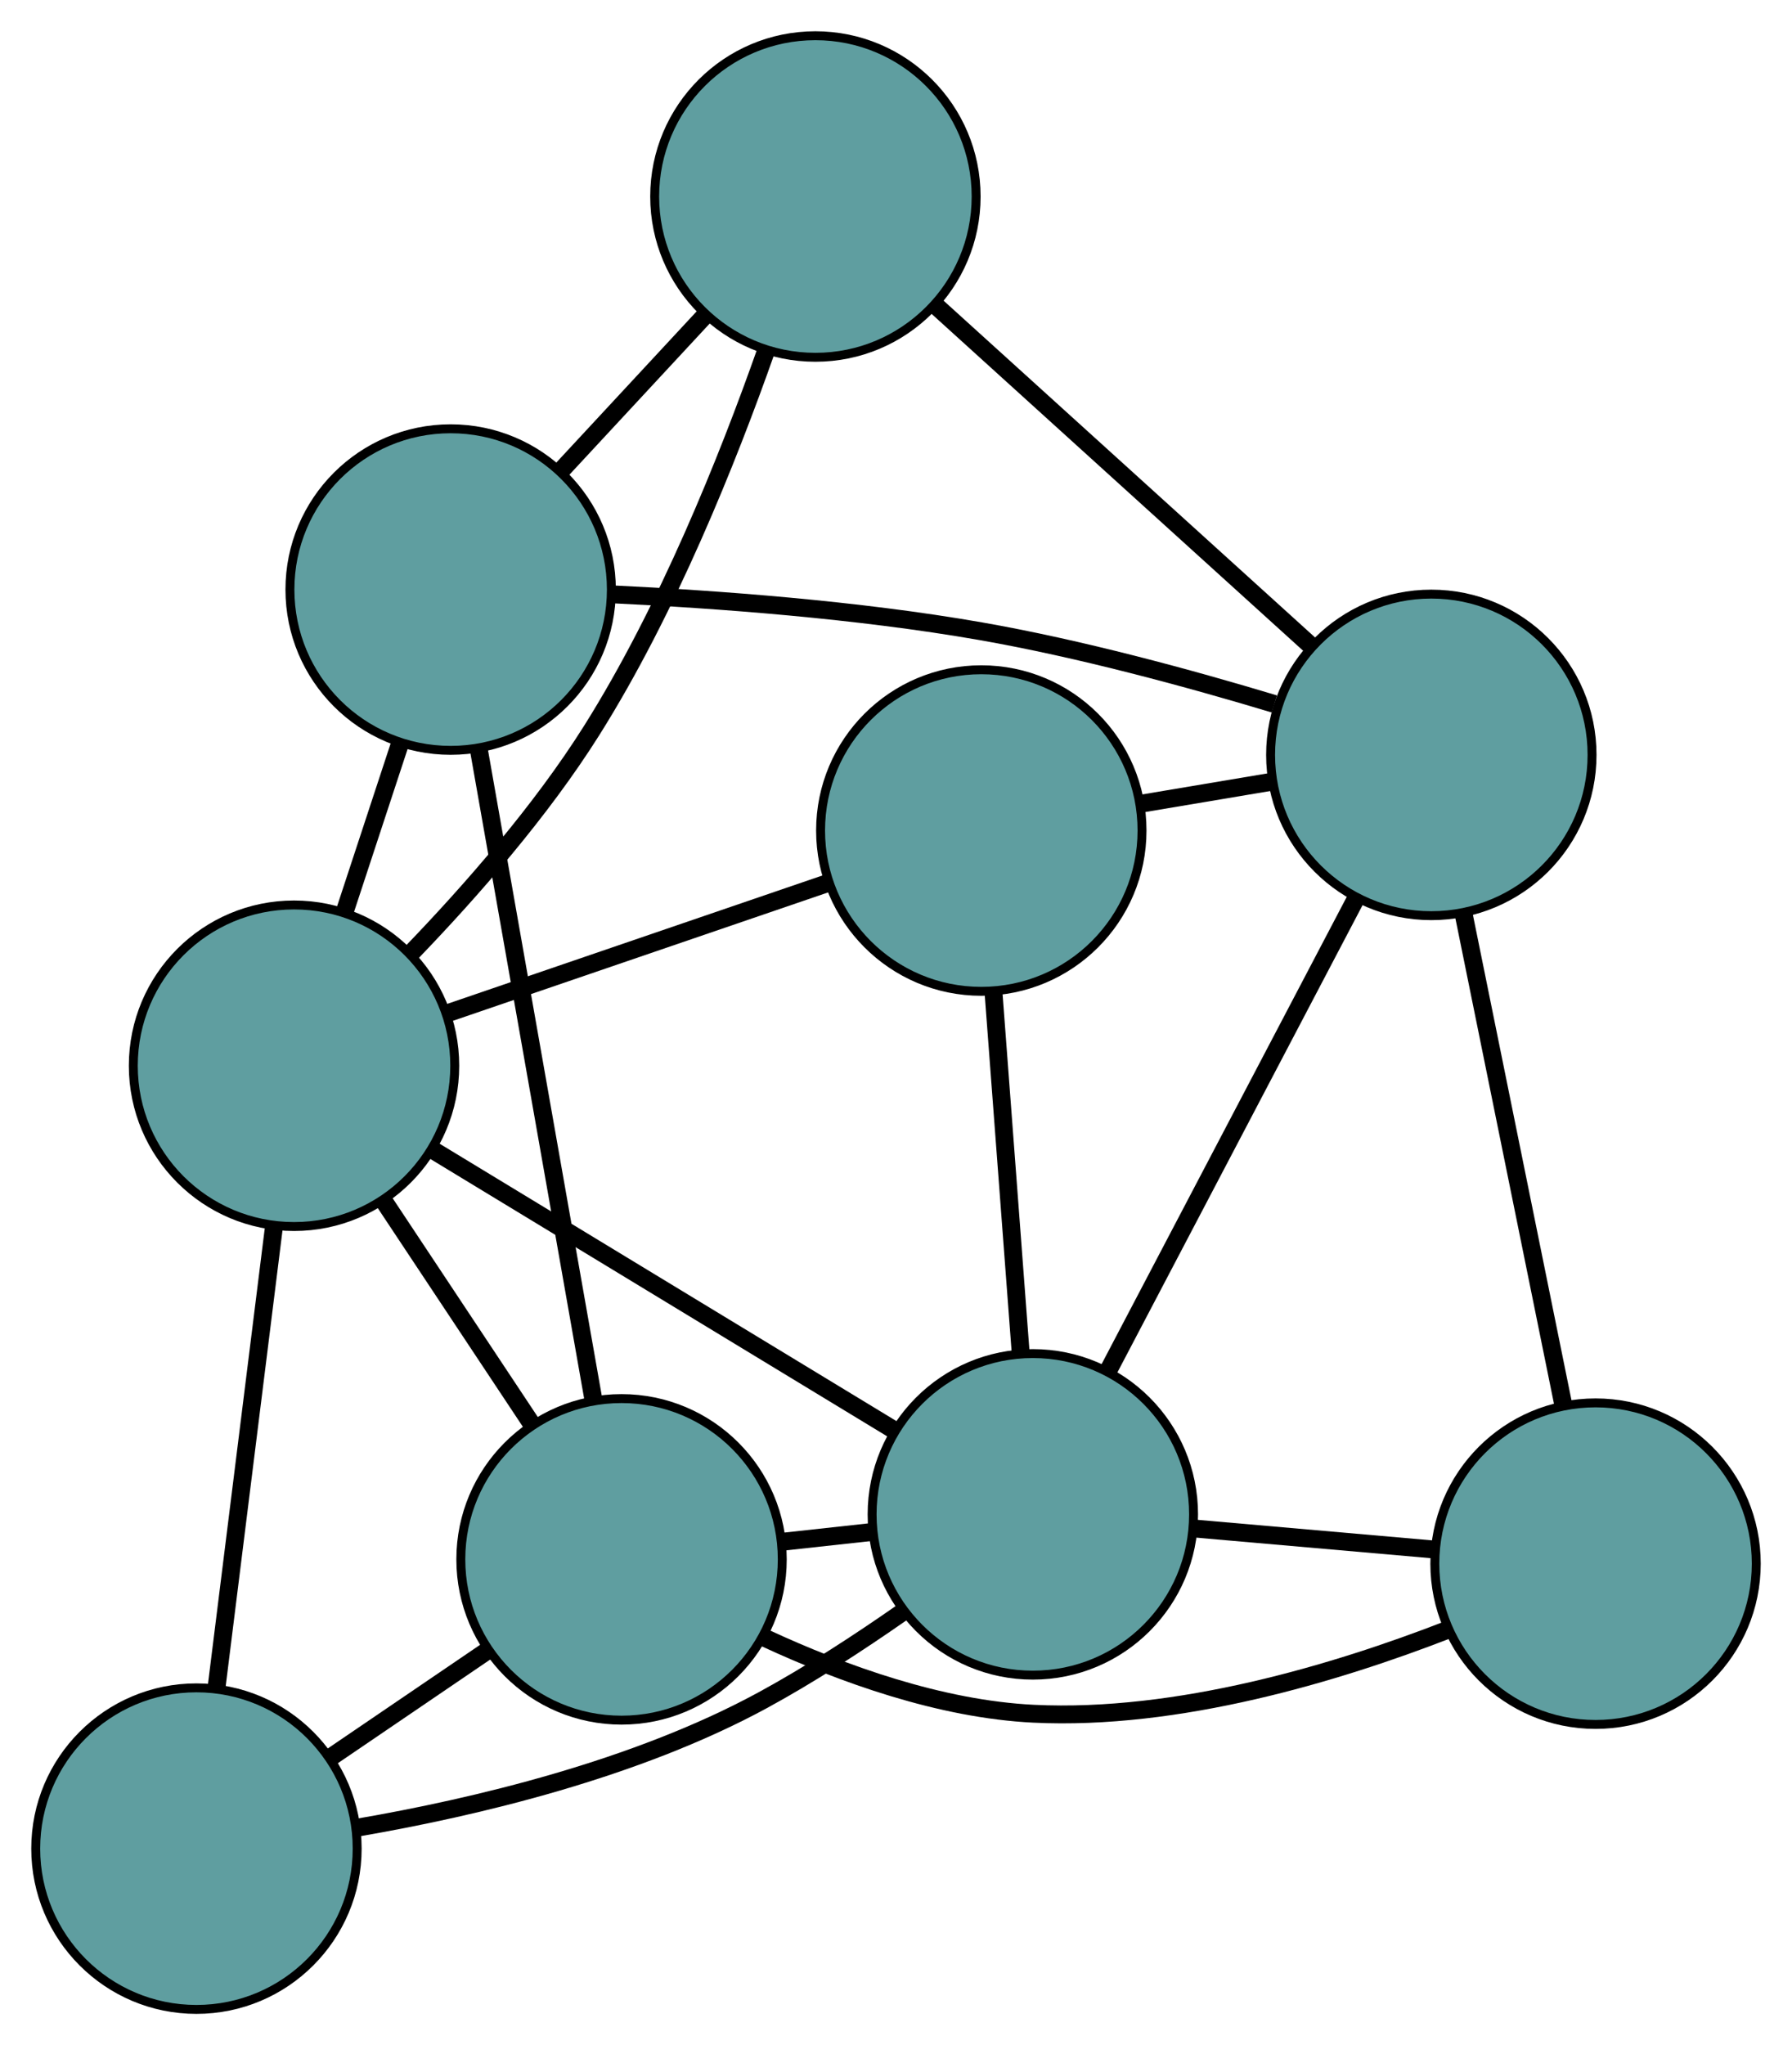 <?xml version="1.0" encoding="UTF-8" standalone="no"?>
<!DOCTYPE svg PUBLIC "-//W3C//DTD SVG 1.1//EN"
 "http://www.w3.org/Graphics/SVG/1.1/DTD/svg11.dtd">
<!-- Generated by graphviz version 2.36.0 (20140111.2315)
 -->
<!-- Title: G Pages: 1 -->
<svg width="100%" height="100%"
 viewBox="0.00 0.00 200.69 228.96" xmlns="http://www.w3.org/2000/svg" xmlns:xlink="http://www.w3.org/1999/xlink">
<g id="graph0" class="graph" transform="scale(1 1) rotate(0) translate(4 224.963)">
<title>G</title>
<!-- 0 -->
<g id="node1" class="node"><title>0</title>
<ellipse fill="cadetblue" stroke="black" cx="46.469" cy="-158.958" rx="18" ry="18"/>
</g>
<!-- 4 -->
<g id="node5" class="node"><title>4</title>
<ellipse fill="cadetblue" stroke="black" cx="87.319" cy="-202.963" rx="18" ry="18"/>
</g>
<!-- 0&#45;&#45;4 -->
<g id="edge1" class="edge"><title>0&#45;&#45;4</title>
<path fill="none" stroke="black" stroke-width="2" d="M58.947,-172.4C64.016,-177.86 69.857,-184.152 74.917,-189.603"/>
</g>
<!-- 5 -->
<g id="node6" class="node"><title>5</title>
<ellipse fill="cadetblue" stroke="black" cx="65.608" cy="-50.384" rx="18" ry="18"/>
</g>
<!-- 0&#45;&#45;5 -->
<g id="edge2" class="edge"><title>0&#45;&#45;5</title>
<path fill="none" stroke="black" stroke-width="2" d="M49.629,-141.03C53.176,-120.913 58.895,-88.468 62.443,-68.34"/>
</g>
<!-- 6 -->
<g id="node7" class="node"><title>6</title>
<ellipse fill="cadetblue" stroke="black" cx="156.297" cy="-140.449" rx="18" ry="18"/>
</g>
<!-- 0&#45;&#45;6 -->
<g id="edge3" class="edge"><title>0&#45;&#45;6</title>
<path fill="none" stroke="black" stroke-width="2" d="M64.494,-158.429C76.311,-157.865 92.059,-156.701 105.799,-154.3 116.903,-152.359 129.098,-149.048 138.722,-146.151"/>
</g>
<!-- 8 -->
<g id="node9" class="node"><title>8</title>
<ellipse fill="cadetblue" stroke="black" cx="28.929" cy="-105.647" rx="18" ry="18"/>
</g>
<!-- 0&#45;&#45;8 -->
<g id="edge4" class="edge"><title>0&#45;&#45;8</title>
<path fill="none" stroke="black" stroke-width="2" d="M40.823,-141.797C38.82,-135.709 36.567,-128.861 34.565,-122.776"/>
</g>
<!-- 1 -->
<g id="node2" class="node"><title>1</title>
<ellipse fill="cadetblue" stroke="black" cx="174.689" cy="-49.904" rx="18" ry="18"/>
</g>
<!-- 1&#45;&#45;5 -->
<g id="edge5" class="edge"><title>1&#45;&#45;5</title>
<path fill="none" stroke="black" stroke-width="2" d="M158.169,-42.513C145.651,-37.65 127.907,-32.315 111.754,-33.103 101.33,-33.611 90.361,-37.56 81.734,-41.554"/>
</g>
<!-- 1&#45;&#45;6 -->
<g id="edge6" class="edge"><title>1&#45;&#45;6</title>
<path fill="none" stroke="black" stroke-width="2" d="M171.055,-67.793C167.831,-83.667 163.145,-106.735 159.923,-122.597"/>
</g>
<!-- 7 -->
<g id="node8" class="node"><title>7</title>
<ellipse fill="cadetblue" stroke="black" cx="111.67" cy="-55.423" rx="18" ry="18"/>
</g>
<!-- 1&#45;&#45;7 -->
<g id="edge7" class="edge"><title>1&#45;&#45;7</title>
<path fill="none" stroke="black" stroke-width="2" d="M156.461,-51.501C148.028,-52.239 138.041,-53.114 129.639,-53.849"/>
</g>
<!-- 2 -->
<g id="node3" class="node"><title>2</title>
<ellipse fill="cadetblue" stroke="black" cx="18" cy="-18" rx="18" ry="18"/>
</g>
<!-- 2&#45;&#45;5 -->
<g id="edge8" class="edge"><title>2&#45;&#45;5</title>
<path fill="none" stroke="black" stroke-width="2" d="M33.064,-28.247C38.621,-32.027 44.916,-36.309 50.479,-40.093"/>
</g>
<!-- 2&#45;&#45;7 -->
<g id="edge9" class="edge"><title>2&#45;&#45;7</title>
<path fill="none" stroke="black" stroke-width="2" d="M36.071,-20.358C49.244,-22.627 67.196,-26.892 81.392,-34.602 86.661,-37.464 92.144,-41.032 96.972,-44.401"/>
</g>
<!-- 2&#45;&#45;8 -->
<g id="edge10" class="edge"><title>2&#45;&#45;8</title>
<path fill="none" stroke="black" stroke-width="2" d="M20.265,-36.16C22.14,-51.203 24.793,-72.474 26.667,-87.51"/>
</g>
<!-- 3 -->
<g id="node4" class="node"><title>3</title>
<ellipse fill="cadetblue" stroke="black" cx="105.898" cy="-131.98" rx="18" ry="18"/>
</g>
<!-- 3&#45;&#45;6 -->
<g id="edge11" class="edge"><title>3&#45;&#45;6</title>
<path fill="none" stroke="black" stroke-width="2" d="M123.809,-134.99C128.562,-135.788 133.694,-136.651 138.444,-137.449"/>
</g>
<!-- 3&#45;&#45;7 -->
<g id="edge12" class="edge"><title>3&#45;&#45;7</title>
<path fill="none" stroke="black" stroke-width="2" d="M107.266,-113.837C108.186,-101.633 109.394,-85.612 110.312,-73.436"/>
</g>
<!-- 3&#45;&#45;8 -->
<g id="edge13" class="edge"><title>3&#45;&#45;8</title>
<path fill="none" stroke="black" stroke-width="2" d="M88.816,-126.136C76.061,-121.772 58.707,-115.835 45.963,-111.475"/>
</g>
<!-- 4&#45;&#45;6 -->
<g id="edge14" class="edge"><title>4&#45;&#45;6</title>
<path fill="none" stroke="black" stroke-width="2" d="M100.947,-190.612C113.04,-179.653 130.613,-163.726 142.697,-152.774"/>
</g>
<!-- 4&#45;&#45;8 -->
<g id="edge15" class="edge"><title>4&#45;&#45;8</title>
<path fill="none" stroke="black" stroke-width="2" d="M81.811,-185.746C77.46,-173.392 70.721,-156.626 62.275,-143.199 56.611,-134.195 48.773,-125.245 42.118,-118.341"/>
</g>
<!-- 5&#45;&#45;7 -->
<g id="edge16" class="edge"><title>5&#45;&#45;7</title>
<path fill="none" stroke="black" stroke-width="2" d="M83.549,-52.347C86.883,-52.711 90.368,-53.093 93.703,-53.457"/>
</g>
<!-- 5&#45;&#45;8 -->
<g id="edge17" class="edge"><title>5&#45;&#45;8</title>
<path fill="none" stroke="black" stroke-width="2" d="M55.586,-65.485C50.41,-73.282 44.113,-82.769 38.94,-90.564"/>
</g>
<!-- 6&#45;&#45;7 -->
<g id="edge18" class="edge"><title>6&#45;&#45;7</title>
<path fill="none" stroke="black" stroke-width="2" d="M147.903,-124.456C139.975,-109.351 128.143,-86.809 120.178,-71.633"/>
</g>
<!-- 7&#45;&#45;8 -->
<g id="edge19" class="edge"><title>7&#45;&#45;8</title>
<path fill="none" stroke="black" stroke-width="2" d="M96.107,-64.87C81.314,-73.849 59.192,-87.277 44.422,-96.243"/>
</g>
</g>
</svg>

